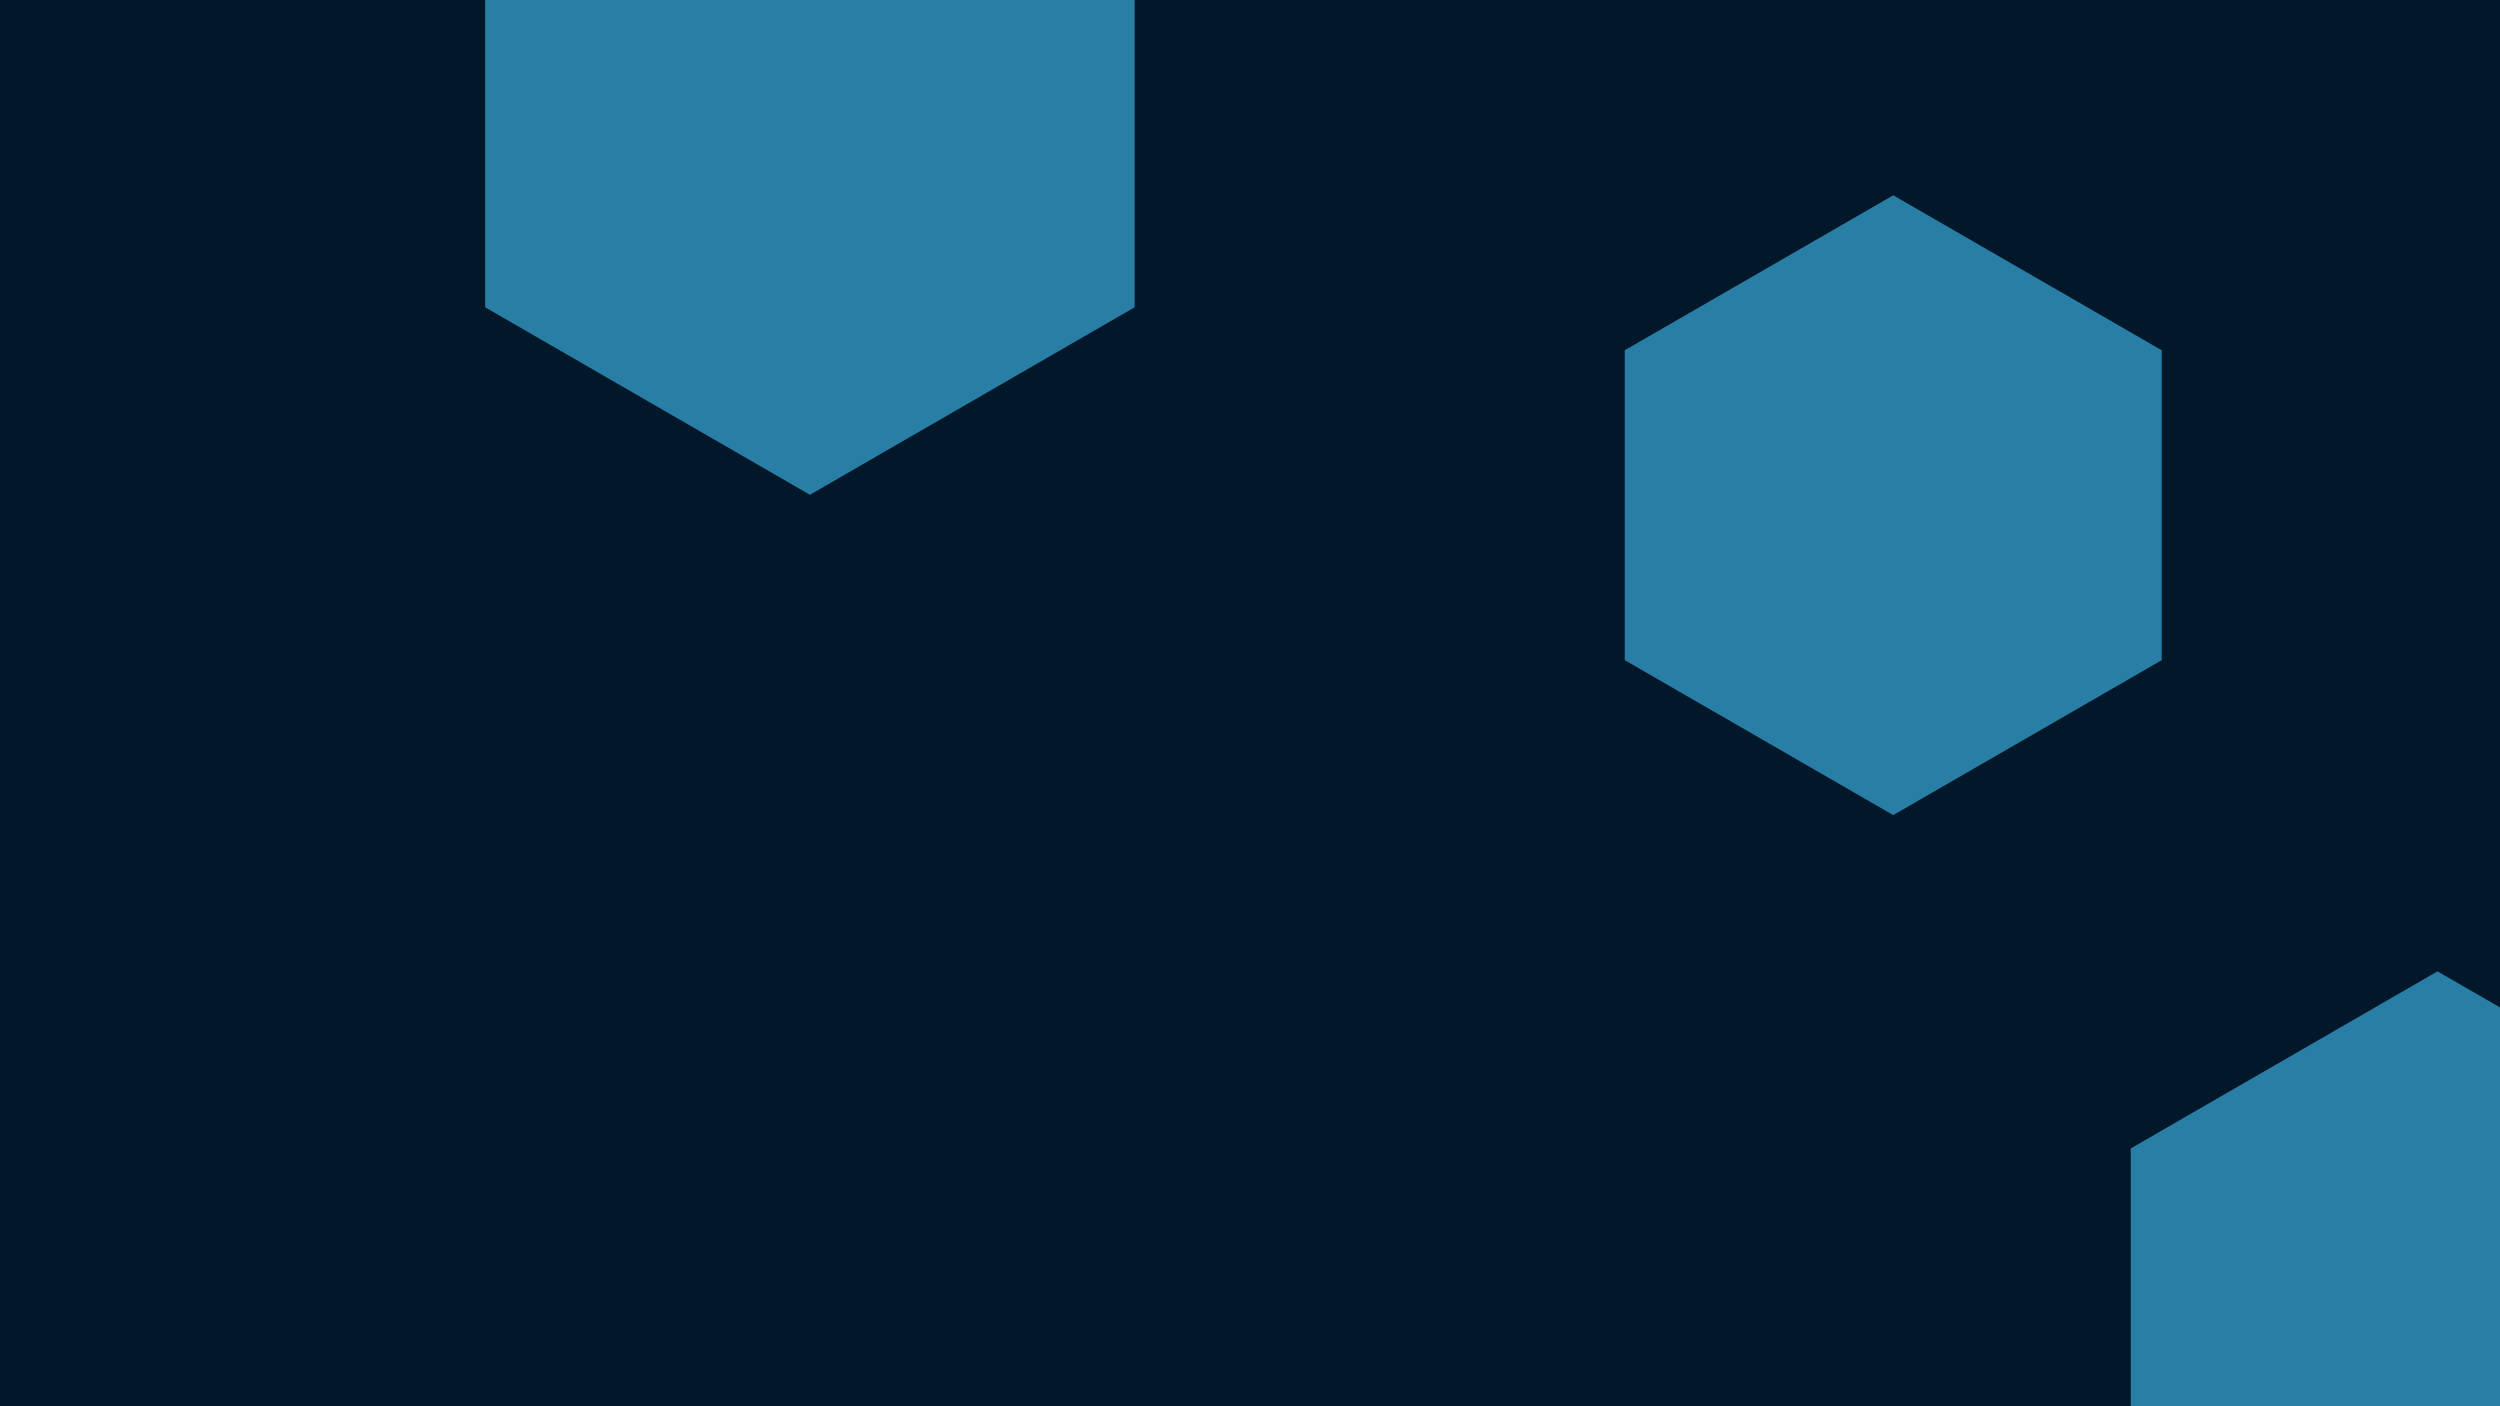 <svg id="visual" viewBox="0 0 960 540" width="960" height="540" xmlns="http://www.w3.org/2000/svg" xmlns:xlink="http://www.w3.org/1999/xlink" version="1.1"><rect width="960" height="540" fill="#001829"></rect><g><g transform="translate(311 46)"><path d="M0 -144L124.7 -72L124.7 72L0 144L-124.7 72L-124.7 -72Z" fill="#297EA6"></path></g><g transform="translate(936 509)"><path d="M0 -136L117.8 -68L117.8 68L0 136L-117.8 68L-117.8 -68Z" fill="#297EA6"></path></g><g transform="translate(727 194)"><path d="M0 -119L103.1 -59.5L103.1 59.5L0 119L-103.1 59.5L-103.1 -59.5Z" fill="#297EA6"></path></g></g></svg>